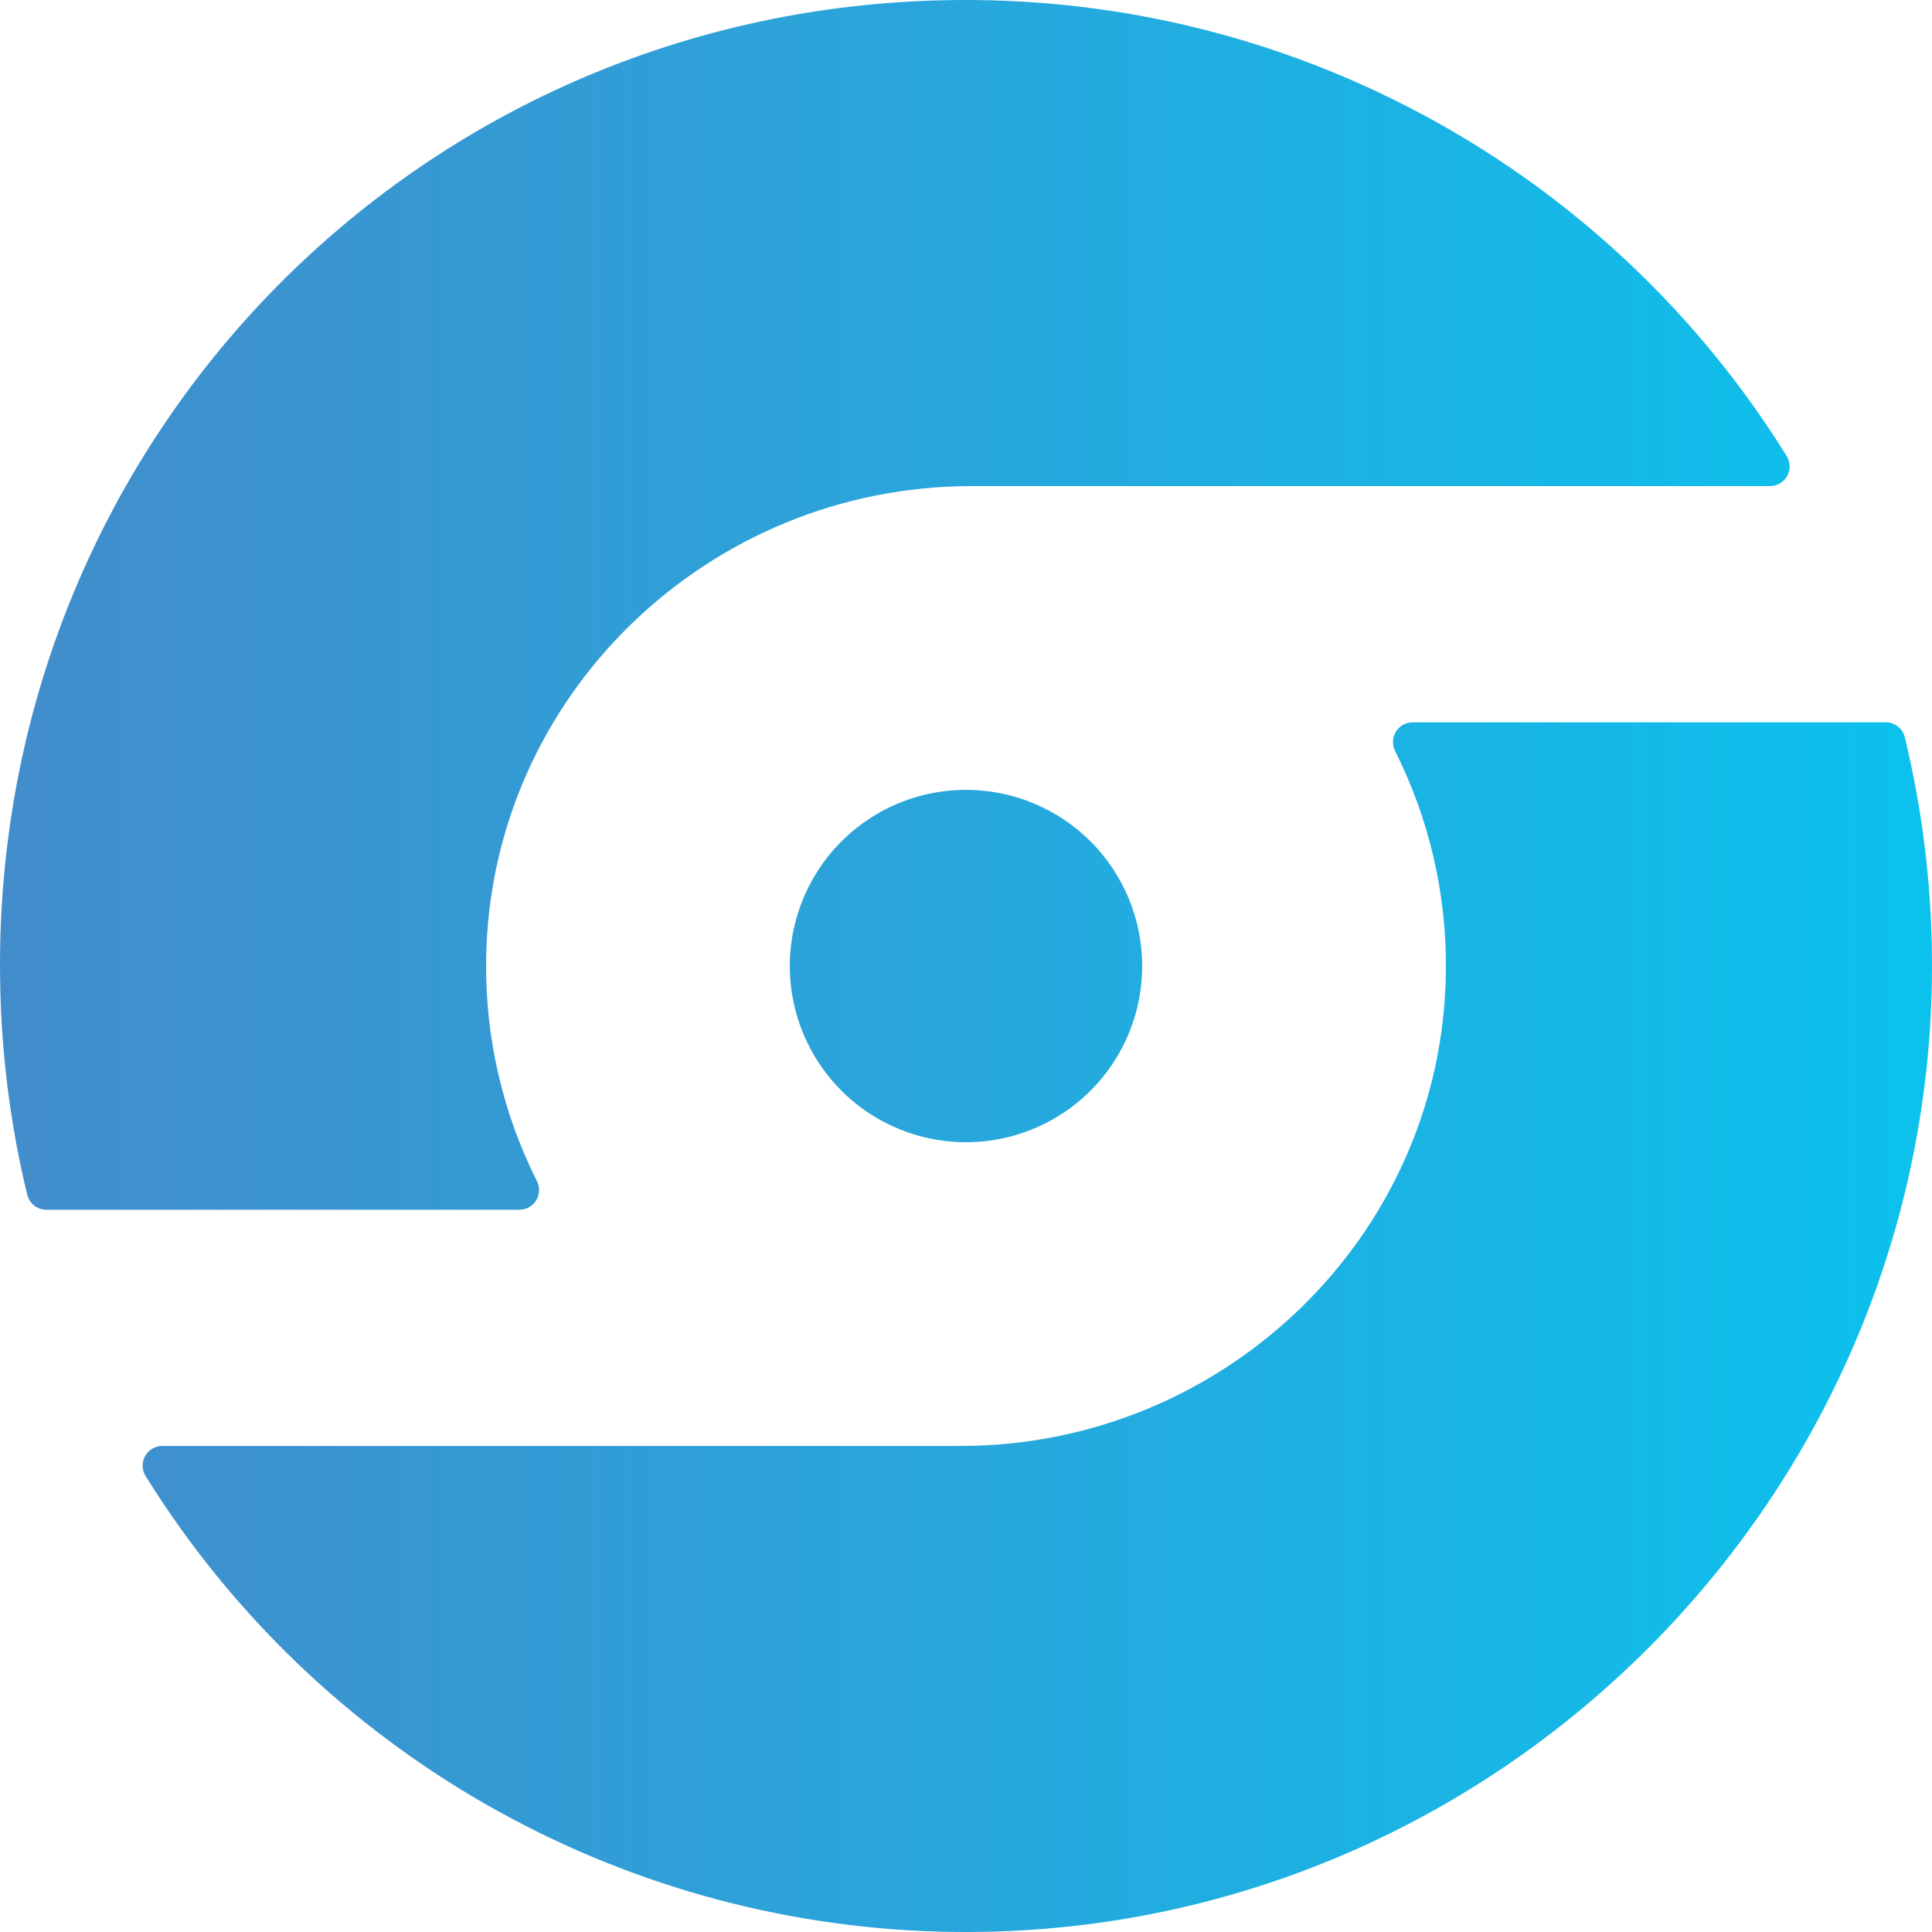 <?xml version="1.0" encoding="UTF-8"?>
<svg width="315px" height="315px" viewBox="0 0 315 315" version="1.1" xmlns="http://www.w3.org/2000/svg" xmlns:xlink="http://www.w3.org/1999/xlink">
    <title>oktus</title>
    <defs>
        <linearGradient x1="-0%" y1="50%" x2="99.999%" y2="50%" id="linearGradient-1">
            <stop stop-color="#438CCB" offset="0%"></stop>
            <stop stop-color="#0BC2ED" offset="100%"></stop>
        </linearGradient>
    </defs>
    <g id="Page-1" stroke="none" stroke-width="1" fill="none" fill-rule="evenodd">
        <g id="Logo8" transform="translate(-574, -423)" fill="url(#linearGradient-1)" fill-rule="nonzero">
            <g id="oktus" transform="translate(574, 423)">
                <path d="M288.569,79.256 L158.384,79.256 C115.432,79.256 79.824,113.503 79.266,156.454 C79.075,169.003 81.923,181.411 87.566,192.621 C88.053,193.616 87.993,194.792 87.407,195.732 C86.821,196.672 85.791,197.243 84.684,197.243 L7.561,197.243 C6.09,197.243 4.807,196.243 4.448,194.816 C1.958,184.546 0.506,174.051 0.115,163.49 C-3.307,72.002 70.099,-2.289 161.62,0.054 C214.587,1.414 263.319,29.326 291.291,74.326 C291.92,75.316 291.958,76.57 291.391,77.597 C290.824,78.624 289.742,79.26 288.569,79.256 Z M307.442,117.772 L230.32,117.772 C229.212,117.772 228.182,118.343 227.596,119.283 C227.01,120.223 226.95,121.399 227.437,122.393 C233.079,133.604 235.927,146.012 235.738,158.56 C235.179,201.505 199.571,235.752 156.619,235.752 L26.434,235.752 C25.27,235.763 24.203,236.404 23.646,237.426 C23.089,238.448 23.129,239.692 23.751,240.676 C51.722,285.677 100.454,313.589 153.422,314.948 C243.987,317.271 318.278,242.075 314.888,151.499 C314.497,140.938 313.045,130.443 310.555,120.172 C310.191,118.751 308.91,117.759 307.442,117.759 L307.442,117.772 Z M157.498,128.781 C145.879,128.781 135.404,135.78 130.958,146.515 C126.512,157.251 128.971,169.607 137.188,177.822 C145.405,186.037 157.762,188.493 168.496,184.045 C179.23,179.597 186.228,169.12 186.225,157.501 C186.225,149.883 183.198,142.577 177.811,137.19 C172.423,131.804 165.117,128.779 157.498,128.781 L157.498,128.781 Z" id="Shape"></path>
            </g>
        </g>
    </g>
</svg>